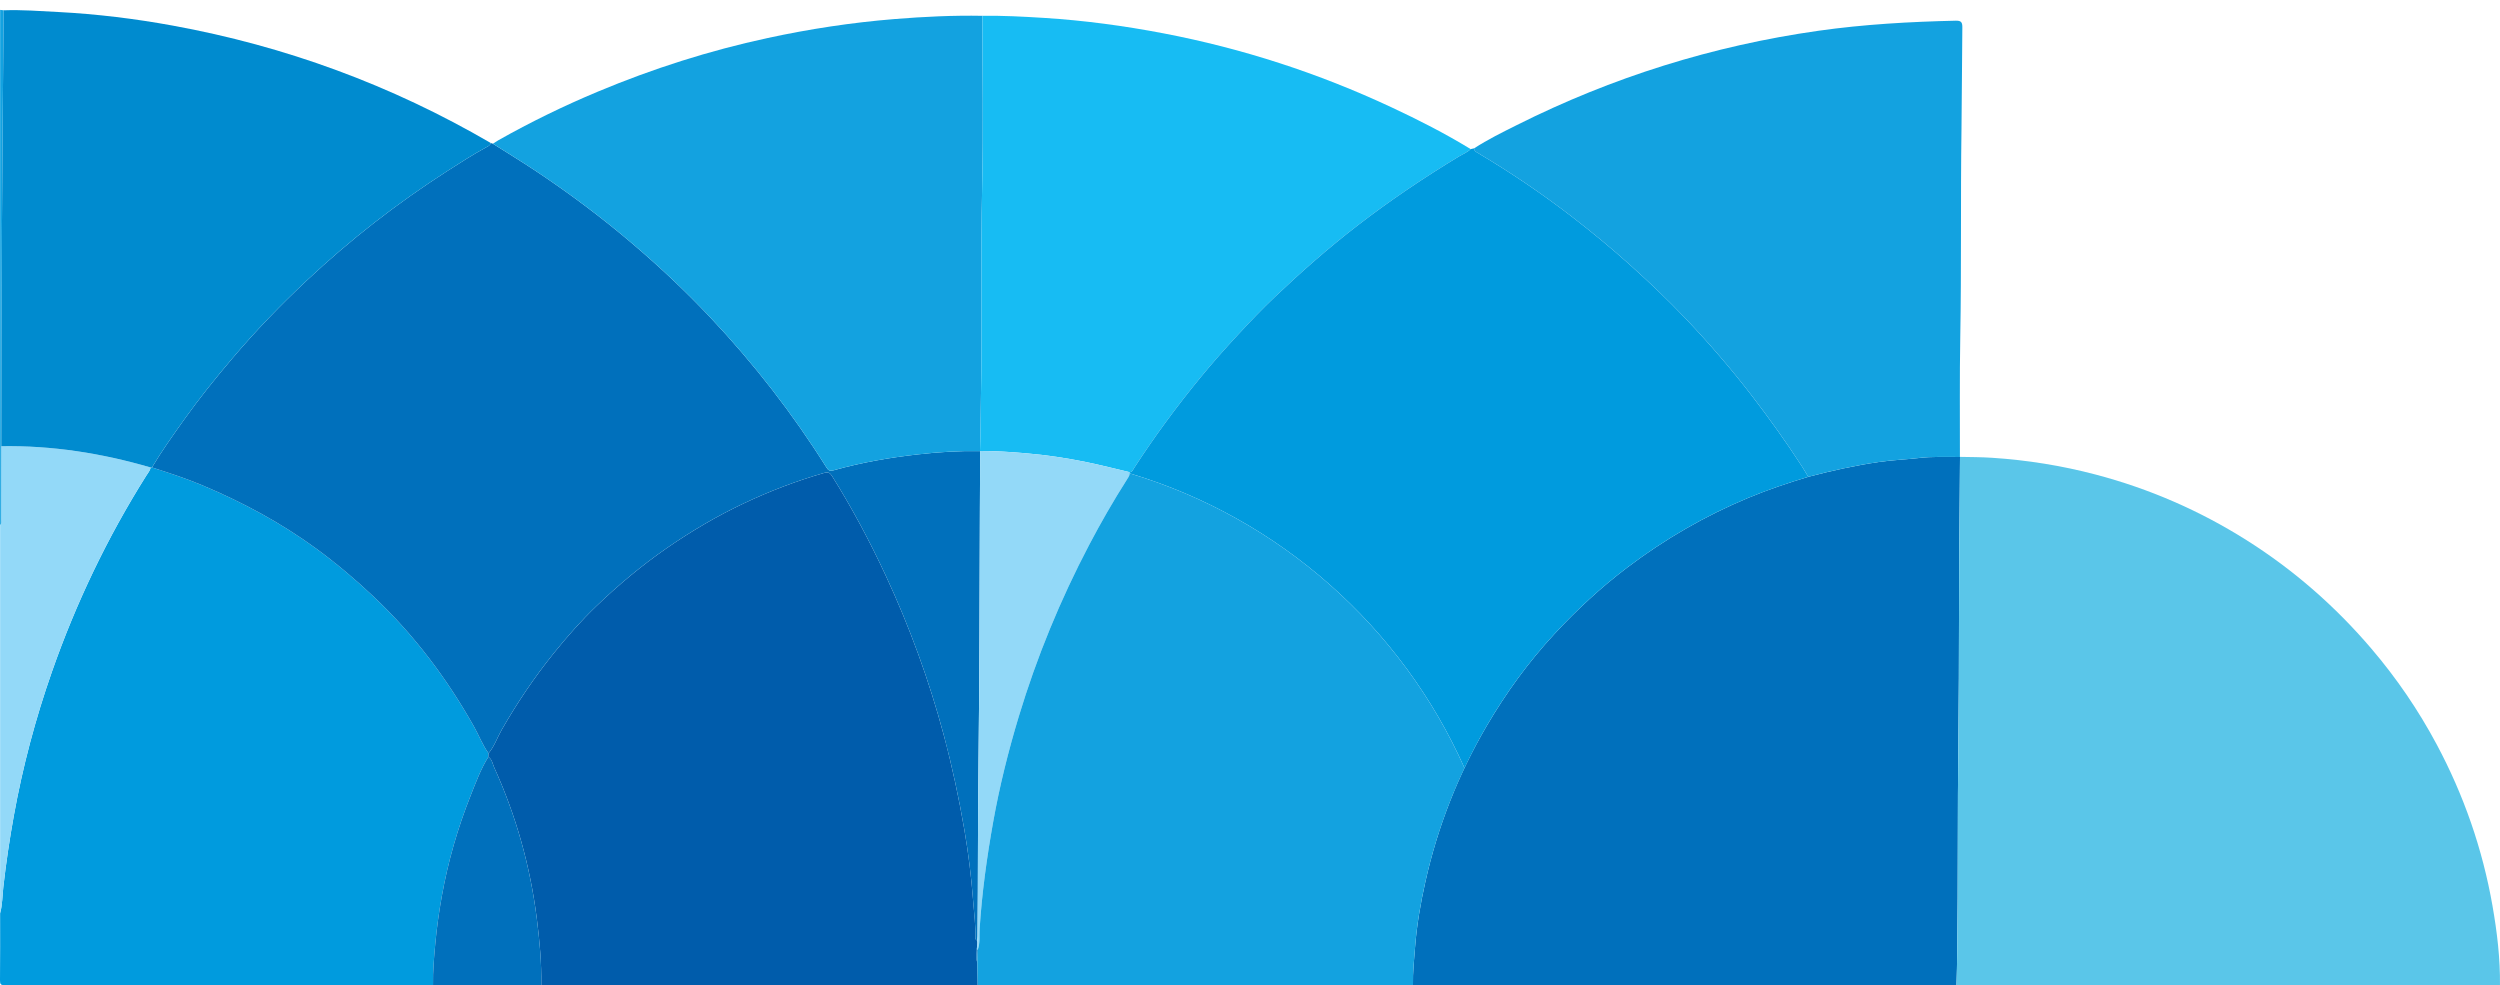 <svg width="236" height="93" viewBox="0 0 236 93" fill="none" xmlns="http://www.w3.org/2000/svg">
<path d="M170.699 45.012C168.774 45.591 166.872 46.231 165.015 47.005C160.939 48.705 157.154 50.896 153.628 53.561C151.127 55.451 148.844 57.572 146.725 59.862C144.276 62.507 142.165 65.417 140.341 68.531C137.644 73.137 135.717 78.049 134.553 83.254C134.104 85.262 133.751 87.289 133.589 89.35C133.494 90.563 133.361 91.771 133.386 92.99H184.692C184.727 91.938 184.748 90.885 184.761 89.834C184.845 83.197 184.788 76.56 184.869 69.922C184.963 62.064 184.897 54.205 184.999 46.346C185.013 45.274 185.016 44.201 185.024 43.129L185.015 43.139C183.708 43.145 182.402 43.085 181.097 43.238C179.858 43.383 178.606 43.431 177.373 43.611C175.121 43.939 172.9 44.433 170.699 45.012Z" fill="#0070BC"/>
<path d="M185.024 43.129C185.016 44.201 185.013 45.274 184.999 46.346C184.897 54.205 184.963 62.064 184.868 69.922C184.788 76.56 184.845 83.197 184.761 89.834C184.748 90.885 184.726 91.938 184.692 92.99H235.998C236.023 90.47 235.724 87.98 235.291 85.507C234.353 80.154 232.589 75.081 230.03 70.285C228.3 67.045 226.243 64.029 223.859 61.233C220.439 57.223 216.517 53.793 212.057 50.981C207.631 48.192 202.888 46.131 197.829 44.798C194.628 43.955 191.376 43.434 188.07 43.216C187.053 43.149 186.04 43.147 185.024 43.129Z" fill="#5AC6E9"/>
<path d="M0.012 86.216C0.012 88.326 0.024 90.436 0 92.545C-0.004 92.927 0.076 93.001 0.456 93C13.93 92.987 27.405 92.99 40.879 92.99C40.857 91.679 40.971 90.378 41.093 89.075C41.236 87.554 41.446 86.046 41.718 84.545C42.304 81.308 43.209 78.162 44.425 75.108C44.921 73.861 45.385 72.595 46.101 71.448C46.107 71.336 46.112 71.224 46.118 71.112C45.554 70.331 45.215 69.426 44.746 68.592C42.187 64.043 39.084 59.925 35.283 56.334C33.563 54.71 31.768 53.19 29.858 51.794C26.513 49.349 22.895 47.408 19.087 45.807C17.54 45.157 15.941 44.641 14.344 44.126L14.227 44.132C14.163 44.429 13.963 44.657 13.808 44.903C10.13 50.74 7.174 56.924 4.895 63.431C3.345 67.856 2.144 72.375 1.308 76.993C0.905 79.222 0.571 81.458 0.318 83.71C0.224 84.545 0.233 85.396 0.012 86.216Z" fill="#009BDE"/>
<path d="M46.118 71.112C46.112 71.224 46.107 71.336 46.101 71.448C46.458 71.683 46.494 72.099 46.65 72.443C48.71 76.981 50.043 81.72 50.67 86.668C50.936 88.77 51.133 90.87 51.096 92.99H92.296C92.285 92.285 92.273 91.581 92.262 90.876C92.107 90.462 92.192 90.037 92.211 89.616C92.219 89.335 92.31 89.057 92.24 88.773C92.111 88.736 92.074 88.638 92.077 88.517C92.107 87.354 91.95 86.203 91.864 85.047C91.695 82.791 91.416 80.547 91.034 78.323C90.52 75.336 89.888 72.371 89.103 69.437C87.713 64.238 85.879 59.202 83.611 54.33C82.106 51.098 80.429 47.952 78.536 44.925C78.351 44.631 78.162 44.54 77.806 44.642C75.21 45.385 72.697 46.348 70.258 47.496C67.701 48.7 65.272 50.131 62.945 51.74C60.575 53.38 58.374 55.224 56.299 57.215C54.862 58.594 53.545 60.09 52.293 61.642C50.448 63.927 48.815 66.352 47.356 68.902C46.937 69.635 46.669 70.453 46.118 71.112Z" fill="#005CAB"/>
<path d="M0.012 86.216C0.233 85.396 0.224 84.545 0.318 83.71C0.571 81.459 0.905 79.222 1.308 76.993C2.144 72.376 3.345 67.856 4.895 63.431C7.174 56.925 10.13 50.74 13.808 44.904C13.963 44.657 14.163 44.429 14.227 44.132C9.621 42.786 4.929 42.044 0.12 42.121C0.118 44.43 0.117 46.739 0.111 49.048C0.111 49.225 0.171 49.421 0.012 49.572V86.216Z" fill="#93D9F8"/>
<path d="M51.096 92.99C51.133 90.87 50.936 88.77 50.67 86.667C50.043 81.719 48.71 76.981 46.65 72.443C46.494 72.098 46.458 71.683 46.101 71.447C45.385 72.595 44.921 73.861 44.425 75.108C43.209 78.162 42.303 81.308 41.718 84.544C41.446 86.045 41.236 87.554 41.093 89.074C40.971 90.377 40.857 91.679 40.879 92.99H51.096Z" fill="#0070BC"/>
<path d="M0.012 49.571C0.171 49.421 0.111 49.225 0.111 49.047C0.117 46.738 0.118 44.429 0.12 42.121C0.121 28.404 0.214 14.689 0.347 0.972L0.012 0.934V49.571Z" fill="#13A2E0"/>
<path d="M46.118 71.112C46.669 70.453 46.937 69.635 47.356 68.901C48.815 66.351 50.448 63.926 52.293 61.641C53.545 60.09 54.862 58.593 56.299 57.214C58.374 55.223 60.575 53.379 62.945 51.74C65.272 50.131 67.701 48.699 70.258 47.496C72.697 46.348 75.21 45.384 77.806 44.641C78.162 44.539 78.351 44.63 78.536 44.925C80.429 47.951 82.106 51.097 83.611 54.329C85.879 59.202 87.713 64.237 89.104 69.436C89.888 72.371 90.52 75.335 91.034 78.322C91.416 80.546 91.695 82.79 91.864 85.046C91.95 86.203 92.107 87.353 92.077 88.516C92.075 88.637 92.111 88.735 92.241 88.772C92.253 88.644 92.274 88.516 92.276 88.388C92.337 82.805 92.299 77.222 92.372 71.639C92.474 63.837 92.462 56.034 92.5 48.232C92.508 46.346 92.519 44.459 92.528 42.573L92.511 42.584C90.535 42.553 88.569 42.673 86.605 42.899C83.93 43.207 81.285 43.66 78.694 44.396C78.365 44.489 78.203 44.427 78.021 44.137C74.826 39.039 71.149 34.308 67.023 29.935C64.714 27.488 62.266 25.183 59.7 23.001C56.785 20.523 53.731 18.236 50.548 16.12C49.228 15.244 47.872 14.419 46.534 13.571L46.325 13.498C46.27 13.752 46.039 13.827 45.854 13.928C44.608 14.611 43.413 15.381 42.219 16.148C37.496 19.183 33.075 22.615 28.983 26.456C26.492 28.794 24.114 31.253 21.905 33.862C20.335 35.716 18.809 37.608 17.398 39.588C16.34 41.073 15.28 42.558 14.344 44.126C15.941 44.641 17.54 45.156 19.087 45.807C22.895 47.408 26.513 49.349 29.858 51.794C31.768 53.19 33.563 54.71 35.283 56.334C39.084 59.925 42.187 64.043 44.746 68.592C45.215 69.426 45.554 70.33 46.118 71.112Z" fill="#0070BC"/>
<path d="M170.699 45.012C172.9 44.433 175.121 43.939 177.373 43.611C178.606 43.431 179.858 43.383 181.097 43.238C182.402 43.085 183.708 43.145 185.015 43.139C185.023 39.366 184.982 35.591 185.049 31.819C185.166 25.272 185.071 18.725 185.165 12.18C185.21 8.981 185.204 5.782 185.245 2.584C185.251 2.104 185.13 1.942 184.63 1.953C180.289 2.052 175.963 2.294 171.657 2.905C161.679 4.321 152.193 7.292 143.188 11.807C141.82 12.493 140.443 13.168 139.156 14.004C139.149 14.226 139.3 14.315 139.468 14.415C142.544 16.239 145.504 18.239 148.338 20.419C150.247 21.887 152.106 23.42 153.901 25.033C155.702 26.651 157.453 28.318 159.119 30.069C161.339 32.403 163.442 34.839 165.406 37.398C167.055 39.547 168.626 41.748 170.099 44.02C170.309 44.344 170.499 44.681 170.699 45.012Z" fill="#13A2E0"/>
<path d="M46.534 13.571C47.873 14.419 49.228 15.244 50.548 16.121C53.731 18.236 56.785 20.523 59.7 23.001C62.267 25.183 64.715 27.488 67.023 29.935C71.149 34.308 74.826 39.039 78.021 44.137C78.203 44.428 78.365 44.489 78.694 44.396C81.285 43.66 83.93 43.207 86.605 42.9C88.569 42.673 90.535 42.553 92.511 42.584C92.576 40.906 92.566 39.226 92.6 37.548C92.735 30.895 92.57 24.24 92.716 17.585C92.833 12.224 92.74 6.858 92.741 1.493C89.969 1.442 87.205 1.574 84.441 1.799C80.407 2.126 76.419 2.735 72.466 3.589C66.967 4.776 61.63 6.477 56.442 8.648C53.218 9.996 50.083 11.525 47.039 13.243C46.865 13.342 46.702 13.461 46.534 13.571Z" fill="#13A2E0"/>
<path d="M14.344 44.126C15.28 42.558 16.34 41.074 17.398 39.589C18.809 37.608 20.335 35.716 21.905 33.862C24.114 31.253 26.492 28.794 28.983 26.456C33.075 22.616 37.496 19.184 42.219 16.149C43.413 15.381 44.608 14.612 45.854 13.928C46.039 13.827 46.27 13.752 46.325 13.498C36.96 8.038 26.937 4.352 16.276 2.411C12.73 1.765 9.156 1.326 5.554 1.137C3.819 1.047 2.086 0.911 0.347 0.972C0.215 14.689 0.121 28.404 0.12 42.121C4.929 42.044 9.621 42.785 14.227 44.132L14.344 44.126Z" fill="#008BCF"/>
<path d="M92.741 1.494C92.74 6.858 92.833 12.224 92.715 17.585C92.57 24.24 92.735 30.895 92.6 37.548C92.565 39.226 92.576 40.906 92.511 42.584L92.528 42.574C93.967 42.566 95.399 42.665 96.833 42.787C98.779 42.953 100.705 43.241 102.614 43.635C103.964 43.914 105.3 44.26 106.642 44.575C106.878 44.579 106.934 44.376 107.031 44.227C108.973 41.223 111.095 38.348 113.364 35.585C114.485 34.219 115.662 32.897 116.865 31.599C117.996 30.379 119.143 29.175 120.348 28.03C122.832 25.669 125.403 23.409 128.12 21.312C131.204 18.933 134.427 16.765 137.755 14.75C138.117 14.531 138.52 14.38 138.828 14.076C136.415 12.597 133.897 11.316 131.334 10.119C124.461 6.906 117.301 4.578 109.849 3.151C106.114 2.436 102.352 1.927 98.553 1.69C96.616 1.569 94.681 1.463 92.741 1.494Z" fill="#17BCF3"/>
<path d="M106.642 44.575C105.3 44.26 103.964 43.914 102.614 43.635C100.705 43.241 98.779 42.953 96.833 42.787C95.399 42.665 93.967 42.567 92.528 42.574C92.519 44.46 92.508 46.346 92.5 48.233C92.462 56.035 92.474 63.838 92.372 71.639C92.299 77.222 92.337 82.806 92.276 88.388C92.274 88.517 92.253 88.645 92.241 88.773C92.31 89.057 92.219 89.335 92.211 89.616C92.243 89.629 92.272 89.648 92.296 89.673C92.538 89.018 92.435 88.323 92.479 87.654C92.697 84.266 93.162 80.91 93.759 77.574C94.359 74.216 95.186 70.908 96.173 67.64C97.871 62.019 100.095 56.615 102.826 51.42C103.926 49.326 105.105 47.277 106.375 45.281C106.512 45.066 106.696 44.864 106.642 44.575Z" fill="#93D9F8"/>
<path d="M92.296 89.672C92.272 89.647 92.243 89.628 92.211 89.615C92.192 90.037 92.107 90.461 92.262 90.875C92.273 90.474 92.284 90.073 92.296 89.672Z" fill="#0070BC"/>
<path d="M106.643 44.685C106.643 44.649 106.65 44.614 106.643 44.575C106.879 44.578 106.935 44.376 107.031 44.227C108.973 41.222 111.095 38.348 113.364 35.585C114.485 34.218 115.662 32.896 116.865 31.598C117.996 30.378 119.143 29.174 120.348 28.03C122.833 25.669 125.403 23.409 128.12 21.312C131.204 18.932 134.427 16.765 137.756 14.749C138.117 14.53 138.521 14.38 138.828 14.076C138.937 14.052 139.046 14.028 139.155 14.004C139.148 14.226 139.3 14.315 139.468 14.415C142.544 16.239 145.504 18.239 148.338 20.418C150.247 21.887 152.106 23.42 153.901 25.033C155.702 26.651 157.453 28.318 159.119 30.069C161.339 32.403 163.442 34.84 165.406 37.399C167.055 39.548 168.626 41.748 170.099 44.02C170.309 44.344 170.499 44.681 170.699 45.012C168.774 45.591 166.872 46.231 165.015 47.005C160.939 48.705 157.154 50.896 153.628 53.561C151.126 55.451 148.844 57.572 146.725 59.862C144.276 62.507 142.165 65.417 140.341 68.531C139.58 69.83 138.887 71.157 138.249 72.504C132.319 59.186 120.786 48.916 106.643 44.685Z" fill="#009BDE"/>
<path d="M133.589 89.35C133.494 90.563 133.361 91.771 133.386 92.989H92.297C92.285 92.285 92.273 91.58 92.262 90.875C92.273 90.474 92.285 90.073 92.296 89.672C92.539 89.018 92.436 88.322 92.479 87.654C92.697 84.265 93.162 80.909 93.759 77.573C94.36 74.215 95.186 70.907 96.173 67.639C97.871 62.019 100.096 56.615 102.826 51.419C103.926 49.325 105.105 47.276 106.376 45.28C106.494 45.094 106.638 44.915 106.643 44.685C120.786 48.916 132.319 59.186 138.249 72.504C136.624 75.934 135.388 79.517 134.553 83.254C134.104 85.262 133.751 87.289 133.589 89.35Z" fill="#13A2E0"/>
</svg>
